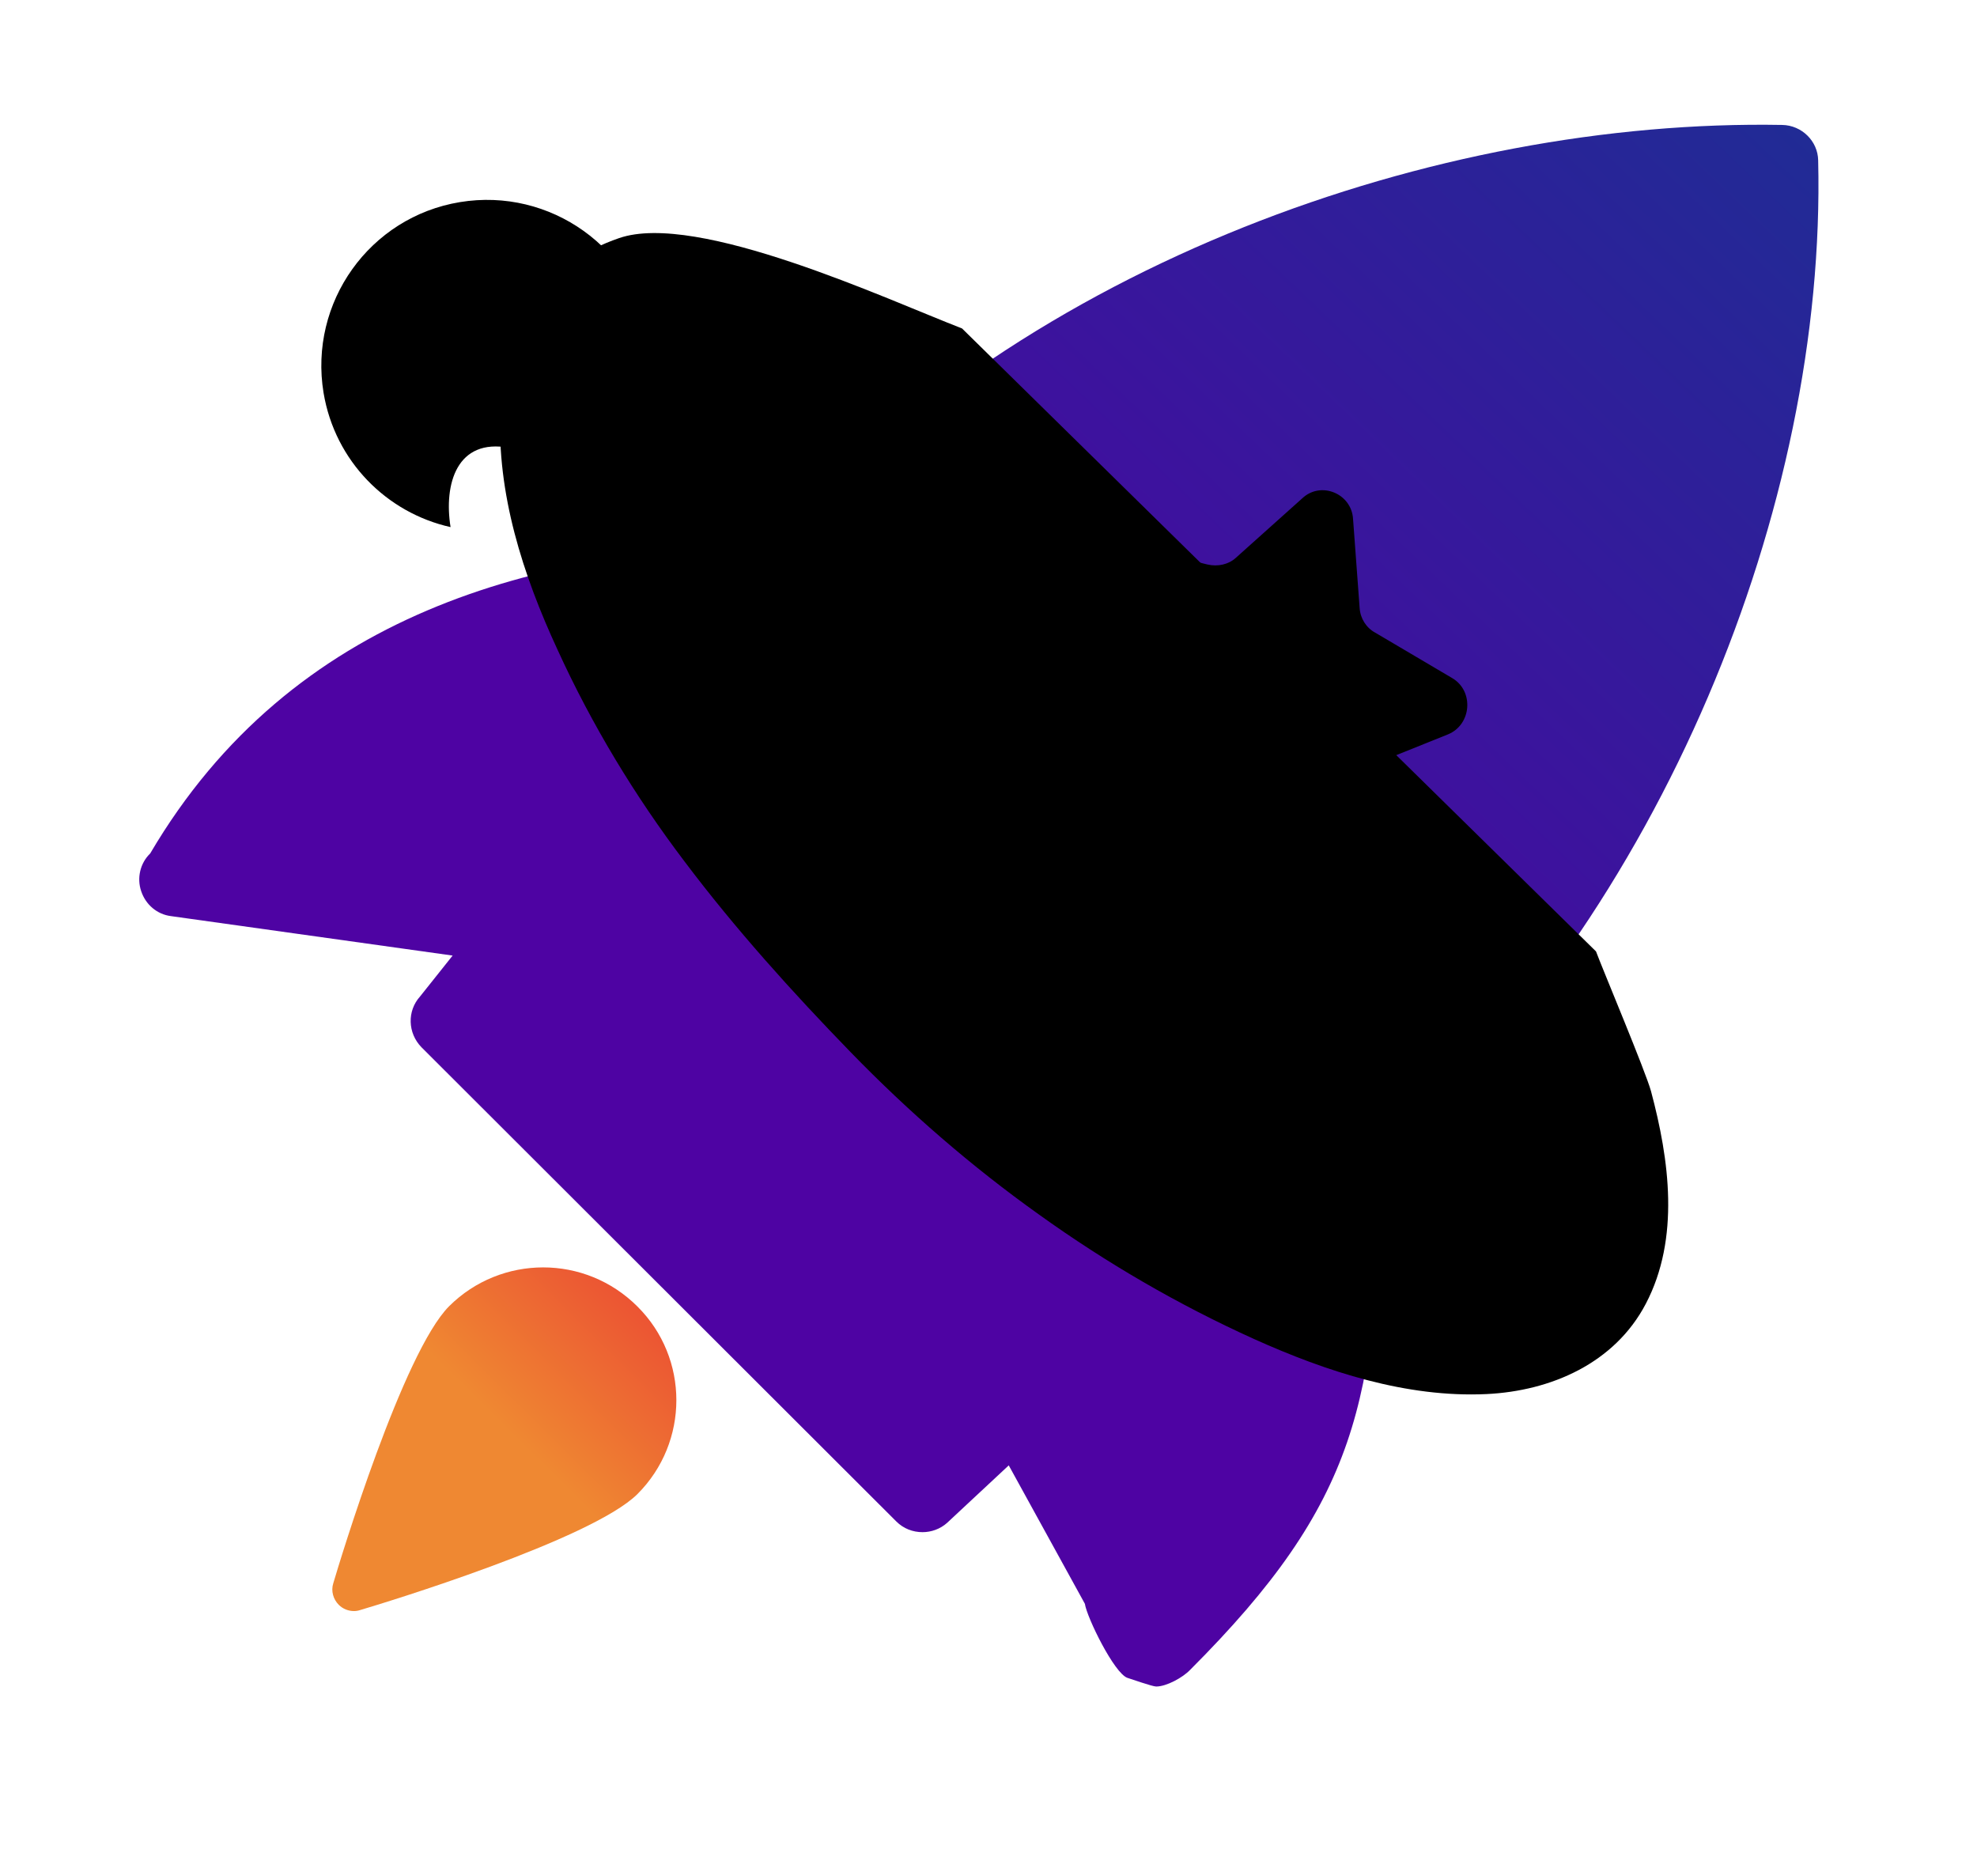<?xml version="1.0" encoding="UTF-8"?>
<svg
	version="1.1"
	xmlns="http://www.w3.org/2000/svg"
	xmlns:xlink="http://www.w3.org/1999/xlink"
	x="0px"
	y="0px"
	viewBox="0 0 571.3 542"
	style="enable-background:new 0 0 571.3 542;"
	xml:space="preserve"
>
  <defs>
    <linearGradient id="gradBody" x1="0%" y1="0%" x2="100%" y2="0%" gradientTransform="rotate(-45)">
      <stop offset="0%" style="stop-color:#4e03a3;stop-opacity:1" />
      <stop offset="90%" style="stop-color:#133791;stop-opacity:1" />
      <stop offset="100%" style="stop-color:#00164d;stop-opacity:1" />
    </linearGradient>
	<linearGradient id="gradFire" x1="0%" y1="0%" x2="100%" y2="0%" gradientTransform="rotate(-45)">
      <stop offset="0%" style="stop-color:#ef8832;stop-opacity:1" />
      <stop offset="100%" style="stop-color:#e82134;stop-opacity:1" />
    </linearGradient>
  </defs>
	<path
		class="st0 body"
		fill="url(#gradBody)"
		d="M515,36.1c-100-1.8-218.2,40.2-290.4,121.3c-68.9,1.3-140.2,19.5-181.2,89.2c-2.9,2.8-3.9,7.1-2.6,10.9
				c1.3,3.9,4.6,6.7,8.6,7.2l81.4,11.4l-9.4,11.8c-3.8,4.2-3.6,10.6,0.4,14.7l137.2,137c2.1,2.1,4.8,3.1,7.6,3.1c2.5,0,5.1-0.9,7.1-2.7
				l17.8-16.6l22,40c0.6,4,8.5,20.1,12.3,21.4c1,0.3,7.2,2.5,8.3,2.5c3,0,7.7-2.6,9.8-4.8c48.7-48.7,53.9-77.8,55.2-146.8
				c81.1-72.3,128.7-189.5,126.3-289.4C525.3,40.8,520.7,36.2,515,36.1L515,36.1z"
	/>
	<path
		class="st0 fire"
		fill="url(#gradFire)"
		d="M129.8,377.4c-13.3,13.3-31.5,73.3-33.5,80.1c-0.7,2.2,0,4.6,1.6,6.2c1.2,1.2,2.8,1.8,4.4,1.8
				c0.6,0,1.2-0.1,1.8-0.3c6.8-2,66.8-20.3,80.1-33.5c15-15,15-39.3,0-54.2C169.1,362.4,144.8,362.5,129.8,377.4L129.8,377.4z"
	/>
	<path
		class="st1 star"
		d="M391,150l1.9,25.7c0.2,3,1.9,5.7,4.5,7.1l22.2,13.1c6.4,3.7,5.7,13.5-1.2,16.3l-23.9,9.6
				c-2.9,1-4.7,3.5-5.4,6.6l-5.6,25.4c-1.5,7.4-10.9,9.6-15.8,3.9l-16.7-19.8c-2-2.2-4.7-3.4-7.7-3.2l-25.7,2.5
				c-7.4,0.8-12.6-7.6-8.6-13.8l13.8-22c1.5-2.5,1.7-5.7,0.7-8.4l-10.3-23.7c-3-6.9,3.2-14.1,10.6-12.4l25.1,6.2c3,0.7,6.1,0,8.2-1.9
				l19.2-17.2C381.7,138.9,390.6,142.6,391,150z"
	/>
	<path
		class="st2 ellipse"
		d="M278,94.9c-21.5-8.3-76.5-33.9-99.1-26.1c-10,3.4-19.2,9.7-25.2,18.5c-6.3,9.2-8.6,20.3-9.1,31.2
				c-1.1,24.1,6.5,47.6,16.5,69.2c9.9,21.7,22.3,42.2,36.7,61.2c14.6,19.4,31.1,37.7,48,55.1c16.7,17.2,34.9,33,54.4,46.9
				c19.5,14,40.3,26.1,62.2,36c20.9,9.4,44,17,67.2,15.9c18.6-0.9,37-8.9,46-26.1c9.9-18.9,6.8-41.6,1.5-61.4
				c-1.6-5.8-13.8-34.8-15.9-40.4"
	/>
	<path
		class="st3 orbit"
		d="M188,97.8c-4.3-26.1-29-43.7-55.1-39.4c-26.1,4.3-43.7,29-39.4,55.1c3.3,19.8,18.3,34.7,36.7,38.8c-2-12.4,1.8-25.8,17-22.9
				c9.4,1.8,16.4,8.8,17,17.9C181.3,137.8,191.5,118.3,188,97.8z"
	/>
</svg>
